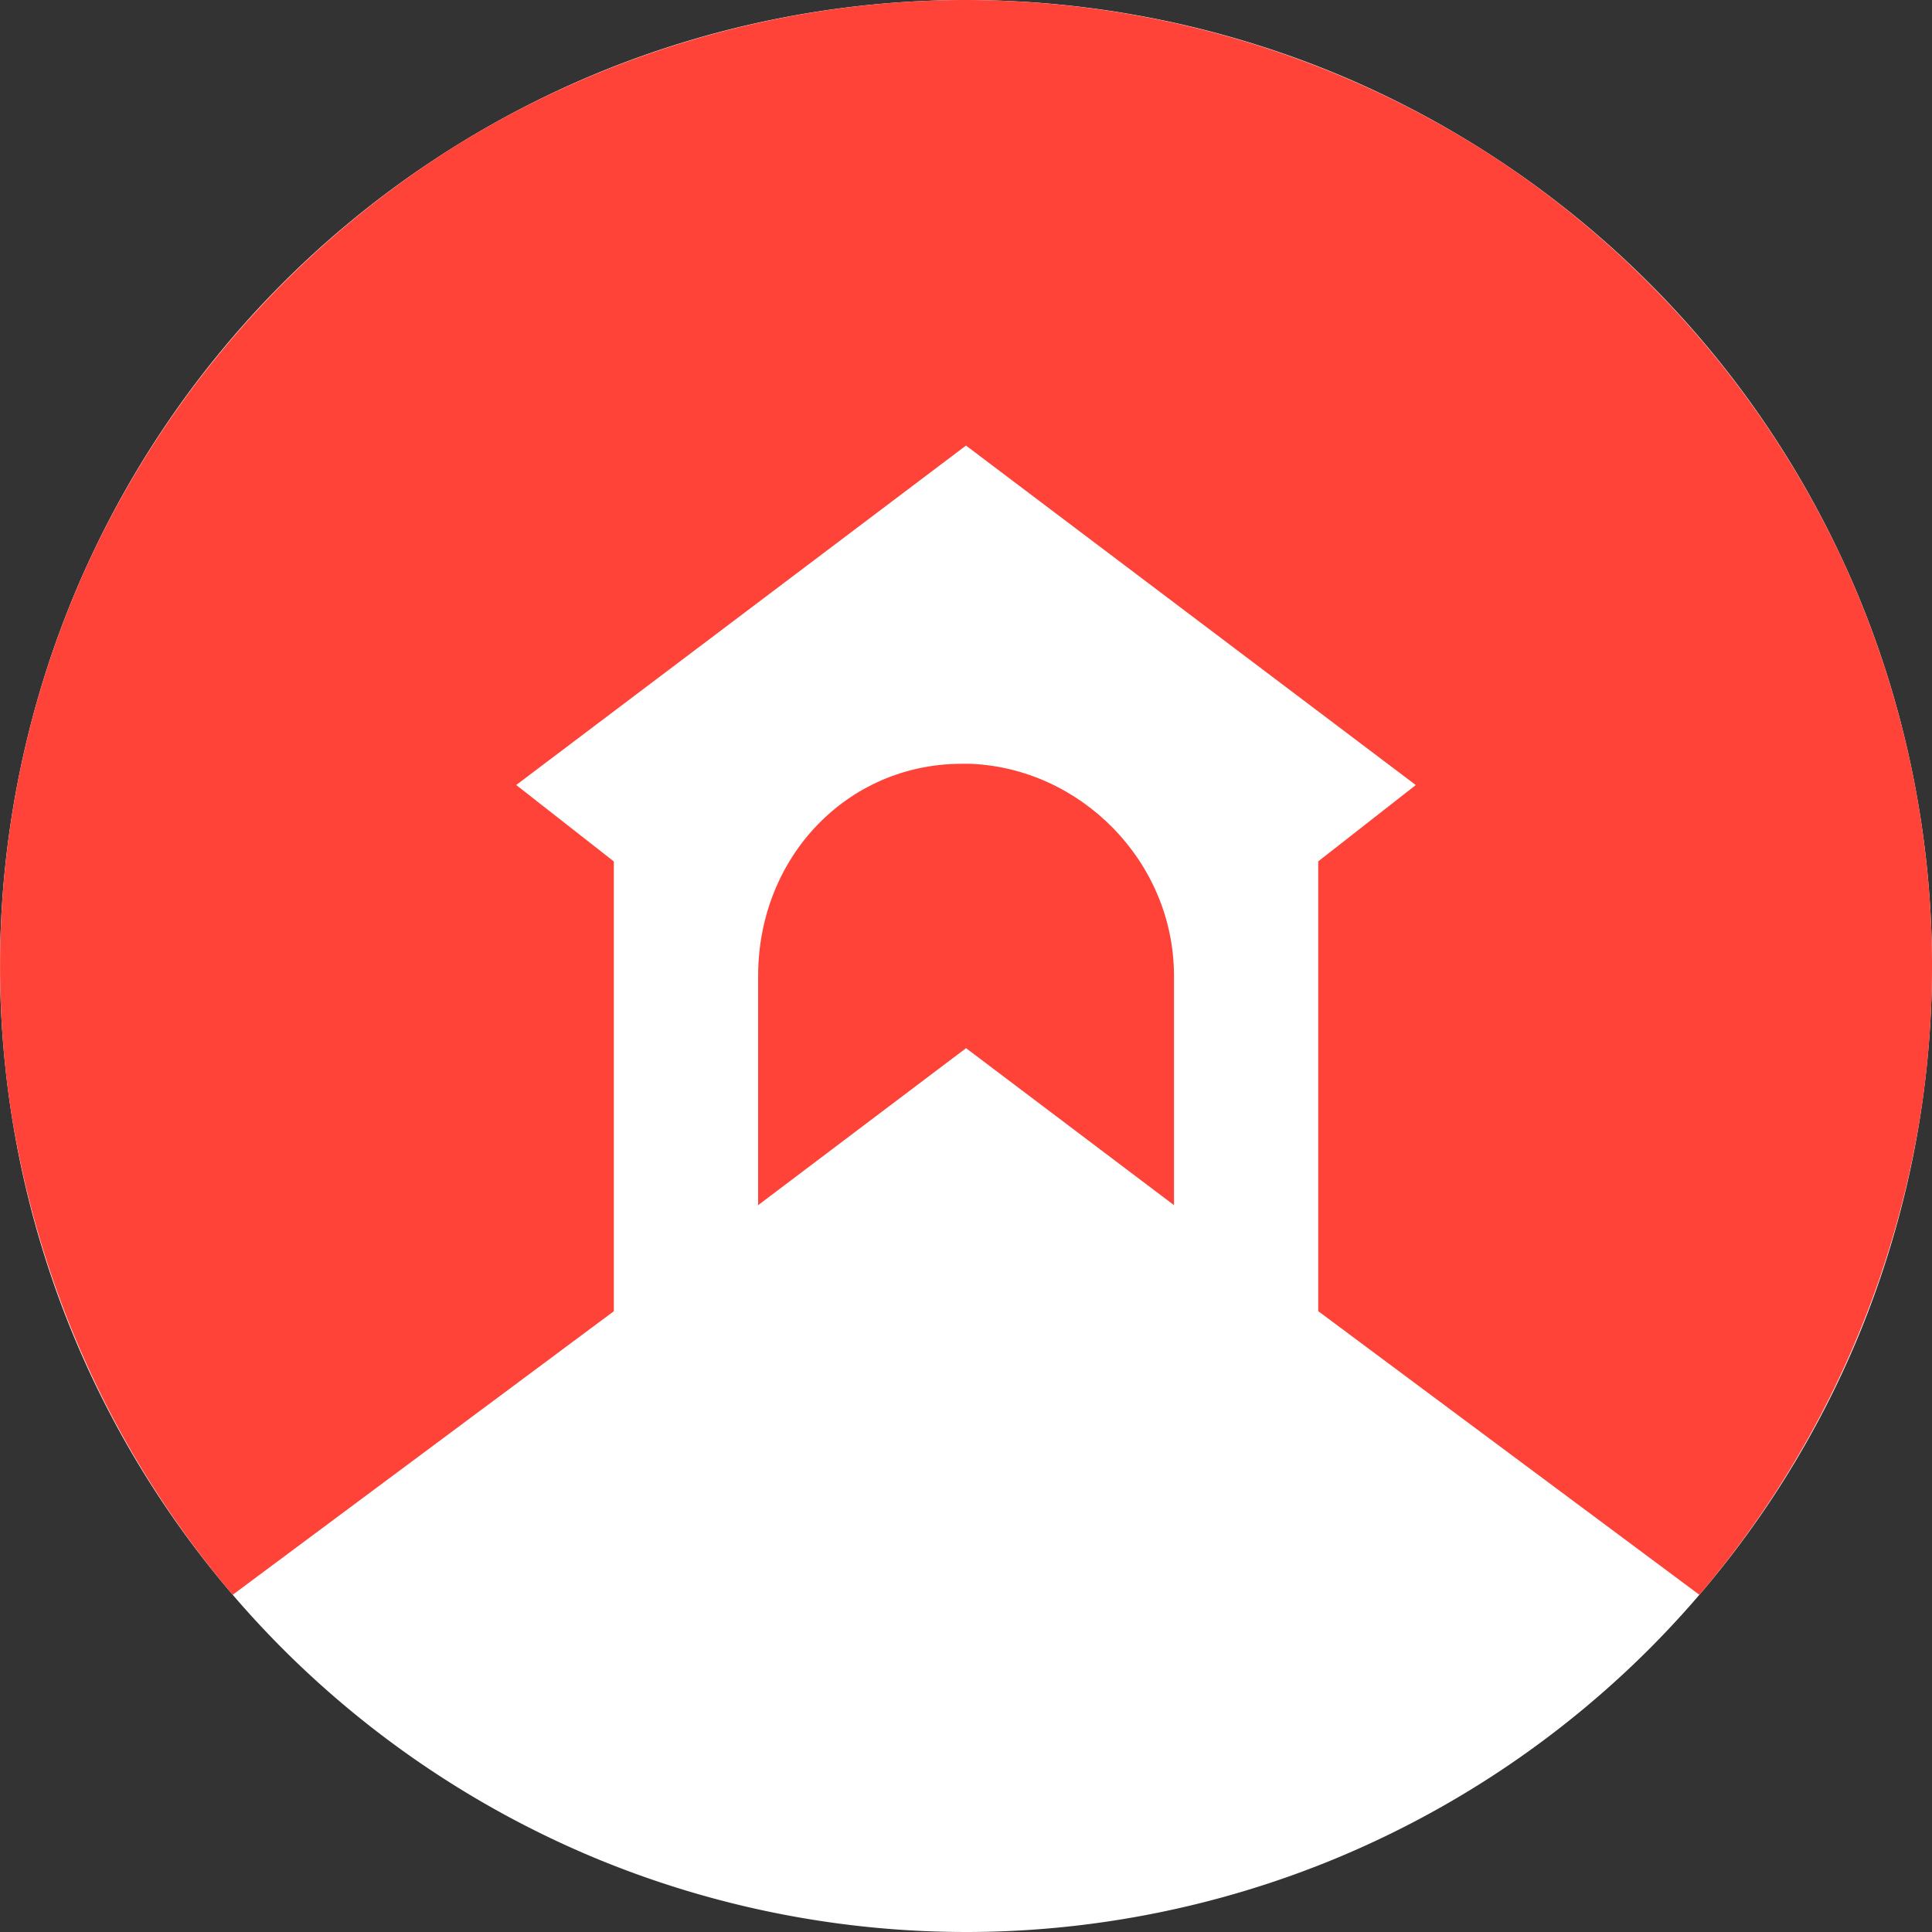 <svg width="32" height="32" fill="none" xmlns="http://www.w3.org/2000/svg"><rect width="100%" height="100%" fill="#333333" stroke="none"/><path fill-rule="evenodd" clip-rule="evenodd" d="M32 16c0-2.094-.416-4.188-1.217-6.123a16.046 16.046 0 00-3.469-5.19 16.046 16.046 0 00-5.19-3.47A16.055 16.055 0 0016 0c-2.095 0-4.189.417-6.123 1.218a16.047 16.047 0 00-5.191 3.468 16.047 16.047 0 00-3.468 5.191A16.054 16.054 0 000 16c0 2.094.416 4.188 1.218 6.123a16.046 16.046 0 003.468 5.19 16.046 16.046 0 005.19 3.47A16.054 16.054 0 0016.002 32c2.094 0 4.188-.417 6.122-1.218a16.046 16.046 0 005.191-3.468 16.046 16.046 0 003.469-5.191A16.054 16.054 0 0032 16z" fill="#fff"/><path fill-rule="evenodd" clip-rule="evenodd" d="M16.07 12.651h-.14c-1.897 0-3.373 1.546-3.373 3.514v3.796l3.444-2.6 3.444 2.6v-3.796c0-1.897-1.547-3.443-3.374-3.514z" fill="#FF4339"/><path fill-rule="evenodd" clip-rule="evenodd" d="M28.147 26.415a16.245 16.245 0 003.7-8.2 16.023 16.023 0 00-1.31-8.9 16.143 16.143 0 00-5.904-6.786A16.108 16.108 0 0016.001 0c-3.038 0-6.076.89-8.633 2.529a16.143 16.143 0 00-5.904 6.787 16.024 16.024 0 00-1.31 8.899 16.244 16.244 0 003.7 8.2l6.313-4.697v-7.45L8.55 13.002 16 7.38l7.45 5.623-1.616 1.264v7.45l6.313 4.698z" fill="#FF4339"/></svg>